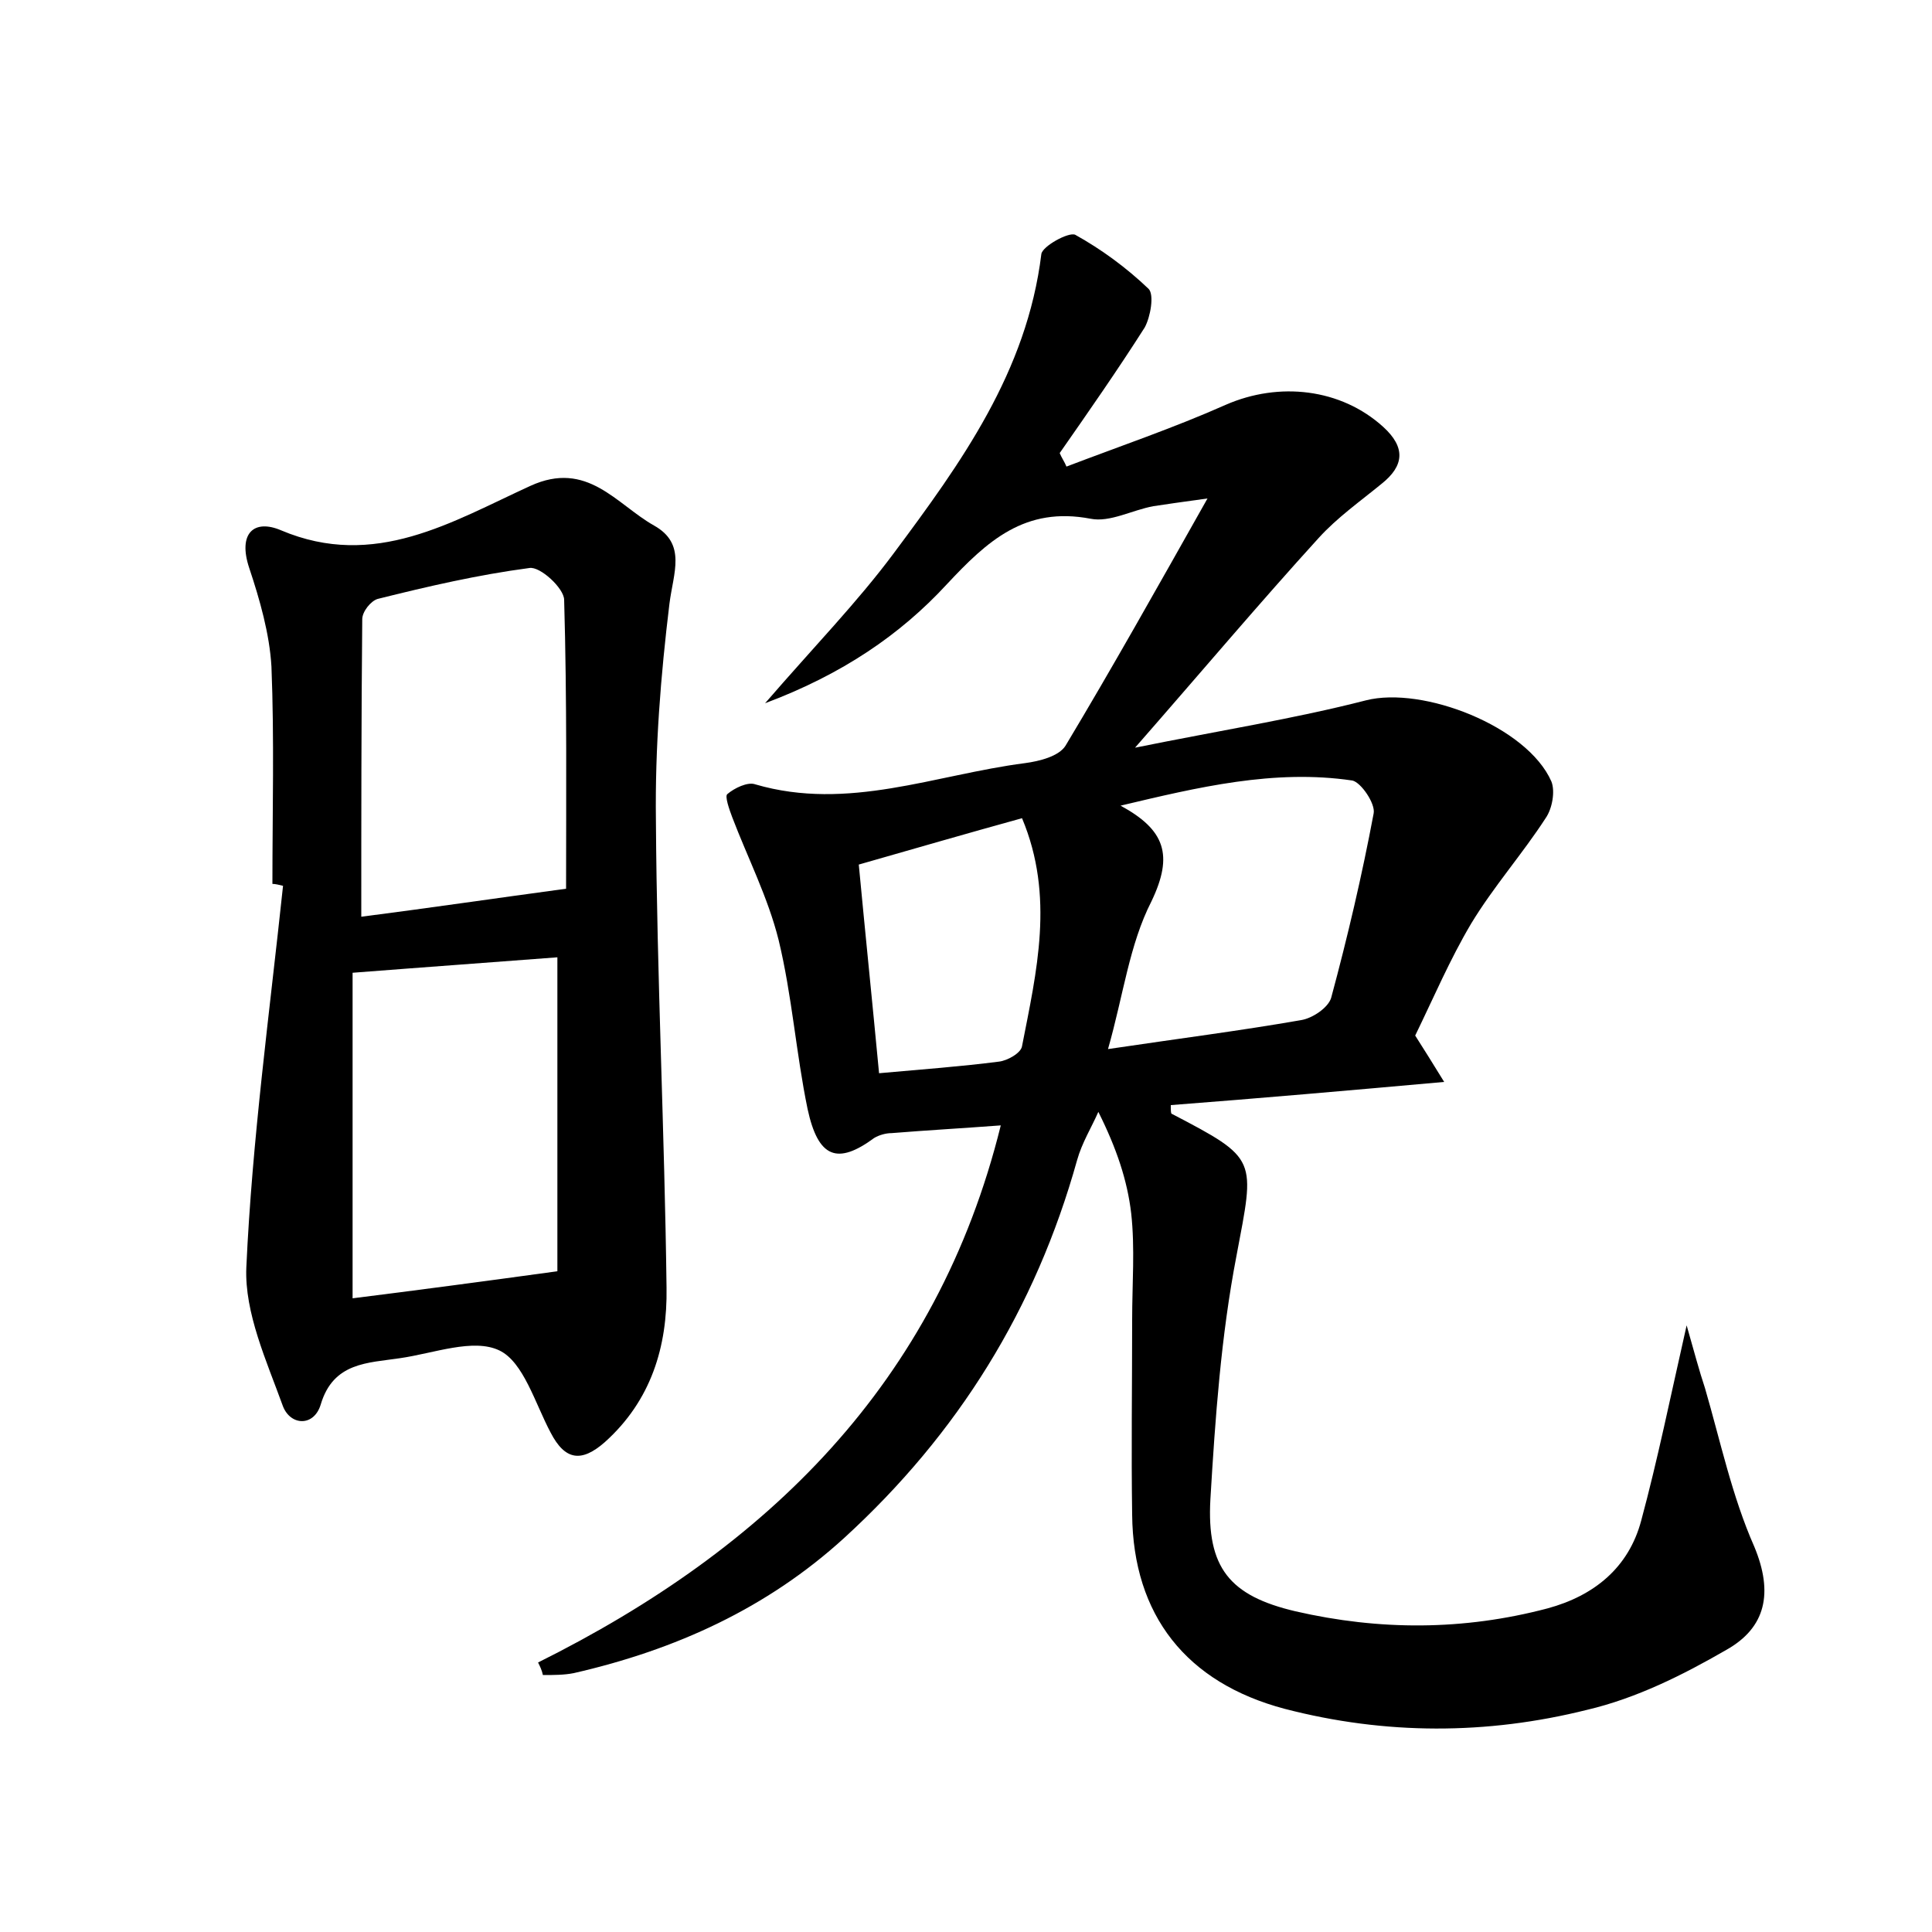 <?xml version="1.0" encoding="utf-8"?>
<!-- Generator: Adobe Illustrator 22.0.0, SVG Export Plug-In . SVG Version: 6.00 Build 0)  -->
<svg version="1.1" id="图层_1" xmlns="http://www.w3.org/2000/svg" xmlns:xlink="http://www.w3.org/1999/xlink" x="0px" y="0px"
	 viewBox="0 0 200 200" style="enable-background:new 0 0 200 200;" xml:space="preserve">
<style type="text/css">
	.st0{fill:#FFFFFF;}
</style>
<g>
	
	<path d="M55.7,172.1c23.7-11.8,41.3-28.9,47.9-55.6c-4,0.3-7.6,0.5-11.3,0.8c-0.6,0-1.3,0.2-1.8,0.5c-3.8,2.8-5.8,2.1-6.9-3
		c-1.2-5.8-1.6-11.7-3-17.5c-1.1-4.4-3.2-8.5-4.8-12.7c-0.3-0.8-0.8-2.2-0.5-2.4c0.7-0.6,2.1-1.3,2.9-1c9.6,2.8,18.6-1,27.9-2.2
		c1.5-0.2,3.5-0.7,4.2-1.8c4.8-8,9.4-16.2,14.7-25.6c-2.9,0.4-4.3,0.6-5.6,0.8c-2.2,0.4-4.5,1.7-6.5,1.3c-6.8-1.3-10.7,2.3-14.9,6.8
		c-4.8,5.2-10.8,9.3-18.8,12.3c5.1-5.9,9.5-10.4,13.3-15.5c7-9.4,13.8-18.8,15.3-31c0.1-0.8,2.8-2.3,3.5-2c2.7,1.5,5.3,3.4,7.6,5.6
		c0.6,0.6,0.2,2.9-0.4,4c-2.8,4.4-5.8,8.7-8.8,13c0.2,0.5,0.5,0.9,0.7,1.4c5.5-2.1,11.1-4,16.5-6.4c5.5-2.4,11.9-1.7,16.3,2.3
		c2.3,2.1,2.2,4-0.2,5.9c-2.2,1.8-4.6,3.5-6.5,5.6c-6.1,6.7-12,13.7-19,21.7c8.9-1.8,16.5-3,23.9-4.9c5.9-1.5,16.7,2.7,19.2,8.4
		c0.4,1,0.1,2.8-0.6,3.8c-2.4,3.7-5.4,7.1-7.7,10.9c-2.2,3.7-3.9,7.7-5.8,11.6c0.9,1.4,1.7,2.7,3,4.8c-10,0.9-19.2,1.7-28.3,2.4
		c0,0.5,0,0.9,0.1,0.9c9,4.7,8.6,4.6,6.7,14.7c-1.6,8.3-2.2,16.8-2.7,25.2c-0.4,7.1,2,10,8.8,11.6c8.7,2,17.4,2,26.1-0.3
		c4.8-1.3,8.4-4.2,9.7-9.1c1.7-6.3,3-12.7,4.7-20.2c0.8,2.8,1.3,4.7,1.9,6.5c1.6,5.5,2.8,11.2,5.1,16.4c2,4.8,1.2,8.4-2.9,10.7
		c-4.5,2.6-9.3,5-14.4,6.2c-10.4,2.6-20.9,2.6-31.3-0.1c-10.2-2.7-15.7-9.7-15.8-20.1c-0.1-6.7,0-13.4,0-20.2c0-3.7,0.3-7.4-0.1-11
		c-0.4-3.4-1.5-6.7-3.4-10.5c-0.7,1.6-1.7,3.2-2.2,5c-4.3,15.4-12.3,28.3-24.1,39.1c-8,7.3-17.5,11.6-28,14c-1,0.2-2.1,0.2-3.2,0.2
		C56.1,172.9,55.9,172.5,55.7,172.1z M114.7,108.6c7.4-1.1,13.7-1.9,20-3c1.2-0.2,2.8-1.3,3.1-2.3c1.7-6.3,3.2-12.7,4.4-19.1
		c0.2-1-1.3-3.2-2.2-3.4c-8.1-1.2-16,0.7-24,2.6c4.6,2.5,5.5,5.1,3.2,9.9C116.9,97.8,116.3,103,114.7,108.6z M88.9,89.5
		c0.7,7.4,1.4,14.2,2.1,21.6c4.5-0.4,8.5-0.7,12.4-1.2c0.9-0.1,2.3-0.9,2.4-1.6c1.5-7.7,3.4-15.5,0-23.6
		C100,86.3,94.5,87.9,88.9,89.5z"/>
	<path d="M28.2,91.5c0-7.5,0.2-15-0.1-22.5c-0.2-3.4-1.2-6.9-2.3-10.2c-1.2-3.6,0.5-5.1,3.3-3.9c9.7,4.1,17.7-0.9,25.8-4.6
		c5.9-2.7,8.9,1.9,12.8,4.1c3.4,1.9,2,4.9,1.6,8.1c-0.9,7.4-1.5,14.9-1.4,22.4c0.1,16.1,0.9,32.3,1.1,48.4c0.1,6.1-1.6,11.7-6.4,16
		c-2.4,2.1-4.1,1.9-5.6-1c-1.6-3-2.8-7.3-5.3-8.5c-2.7-1.3-6.8,0.3-10.3,0.8c-3.3,0.5-6.9,0.4-8.2,4.8c-0.7,2.3-3.1,2.2-3.9,0.2
		c-1.7-4.7-4-9.7-3.8-14.4c0.6-13.2,2.4-26.3,3.8-39.5C28.9,91.6,28.5,91.5,28.2,91.5z M57.7,99.1c-6.5,0.5-13.5,1-21.2,1.6
		c0,11.2,0,22.5,0,33.7c6.4-0.8,13.2-1.7,21.2-2.8C57.7,121.6,57.7,110.6,57.7,99.1z M58.6,92c0-9.2,0.1-19.5-0.2-29.9
		c0-1.2-2.5-3.5-3.6-3.3c-5.3,0.7-10.5,1.9-15.7,3.2c-0.7,0.2-1.6,1.3-1.6,2.1c-0.1,10.3-0.1,20.6-0.1,30.8C44.4,94,51.2,93,58.6,92
		z"/>
	
	
	
	
</g>
</svg>
